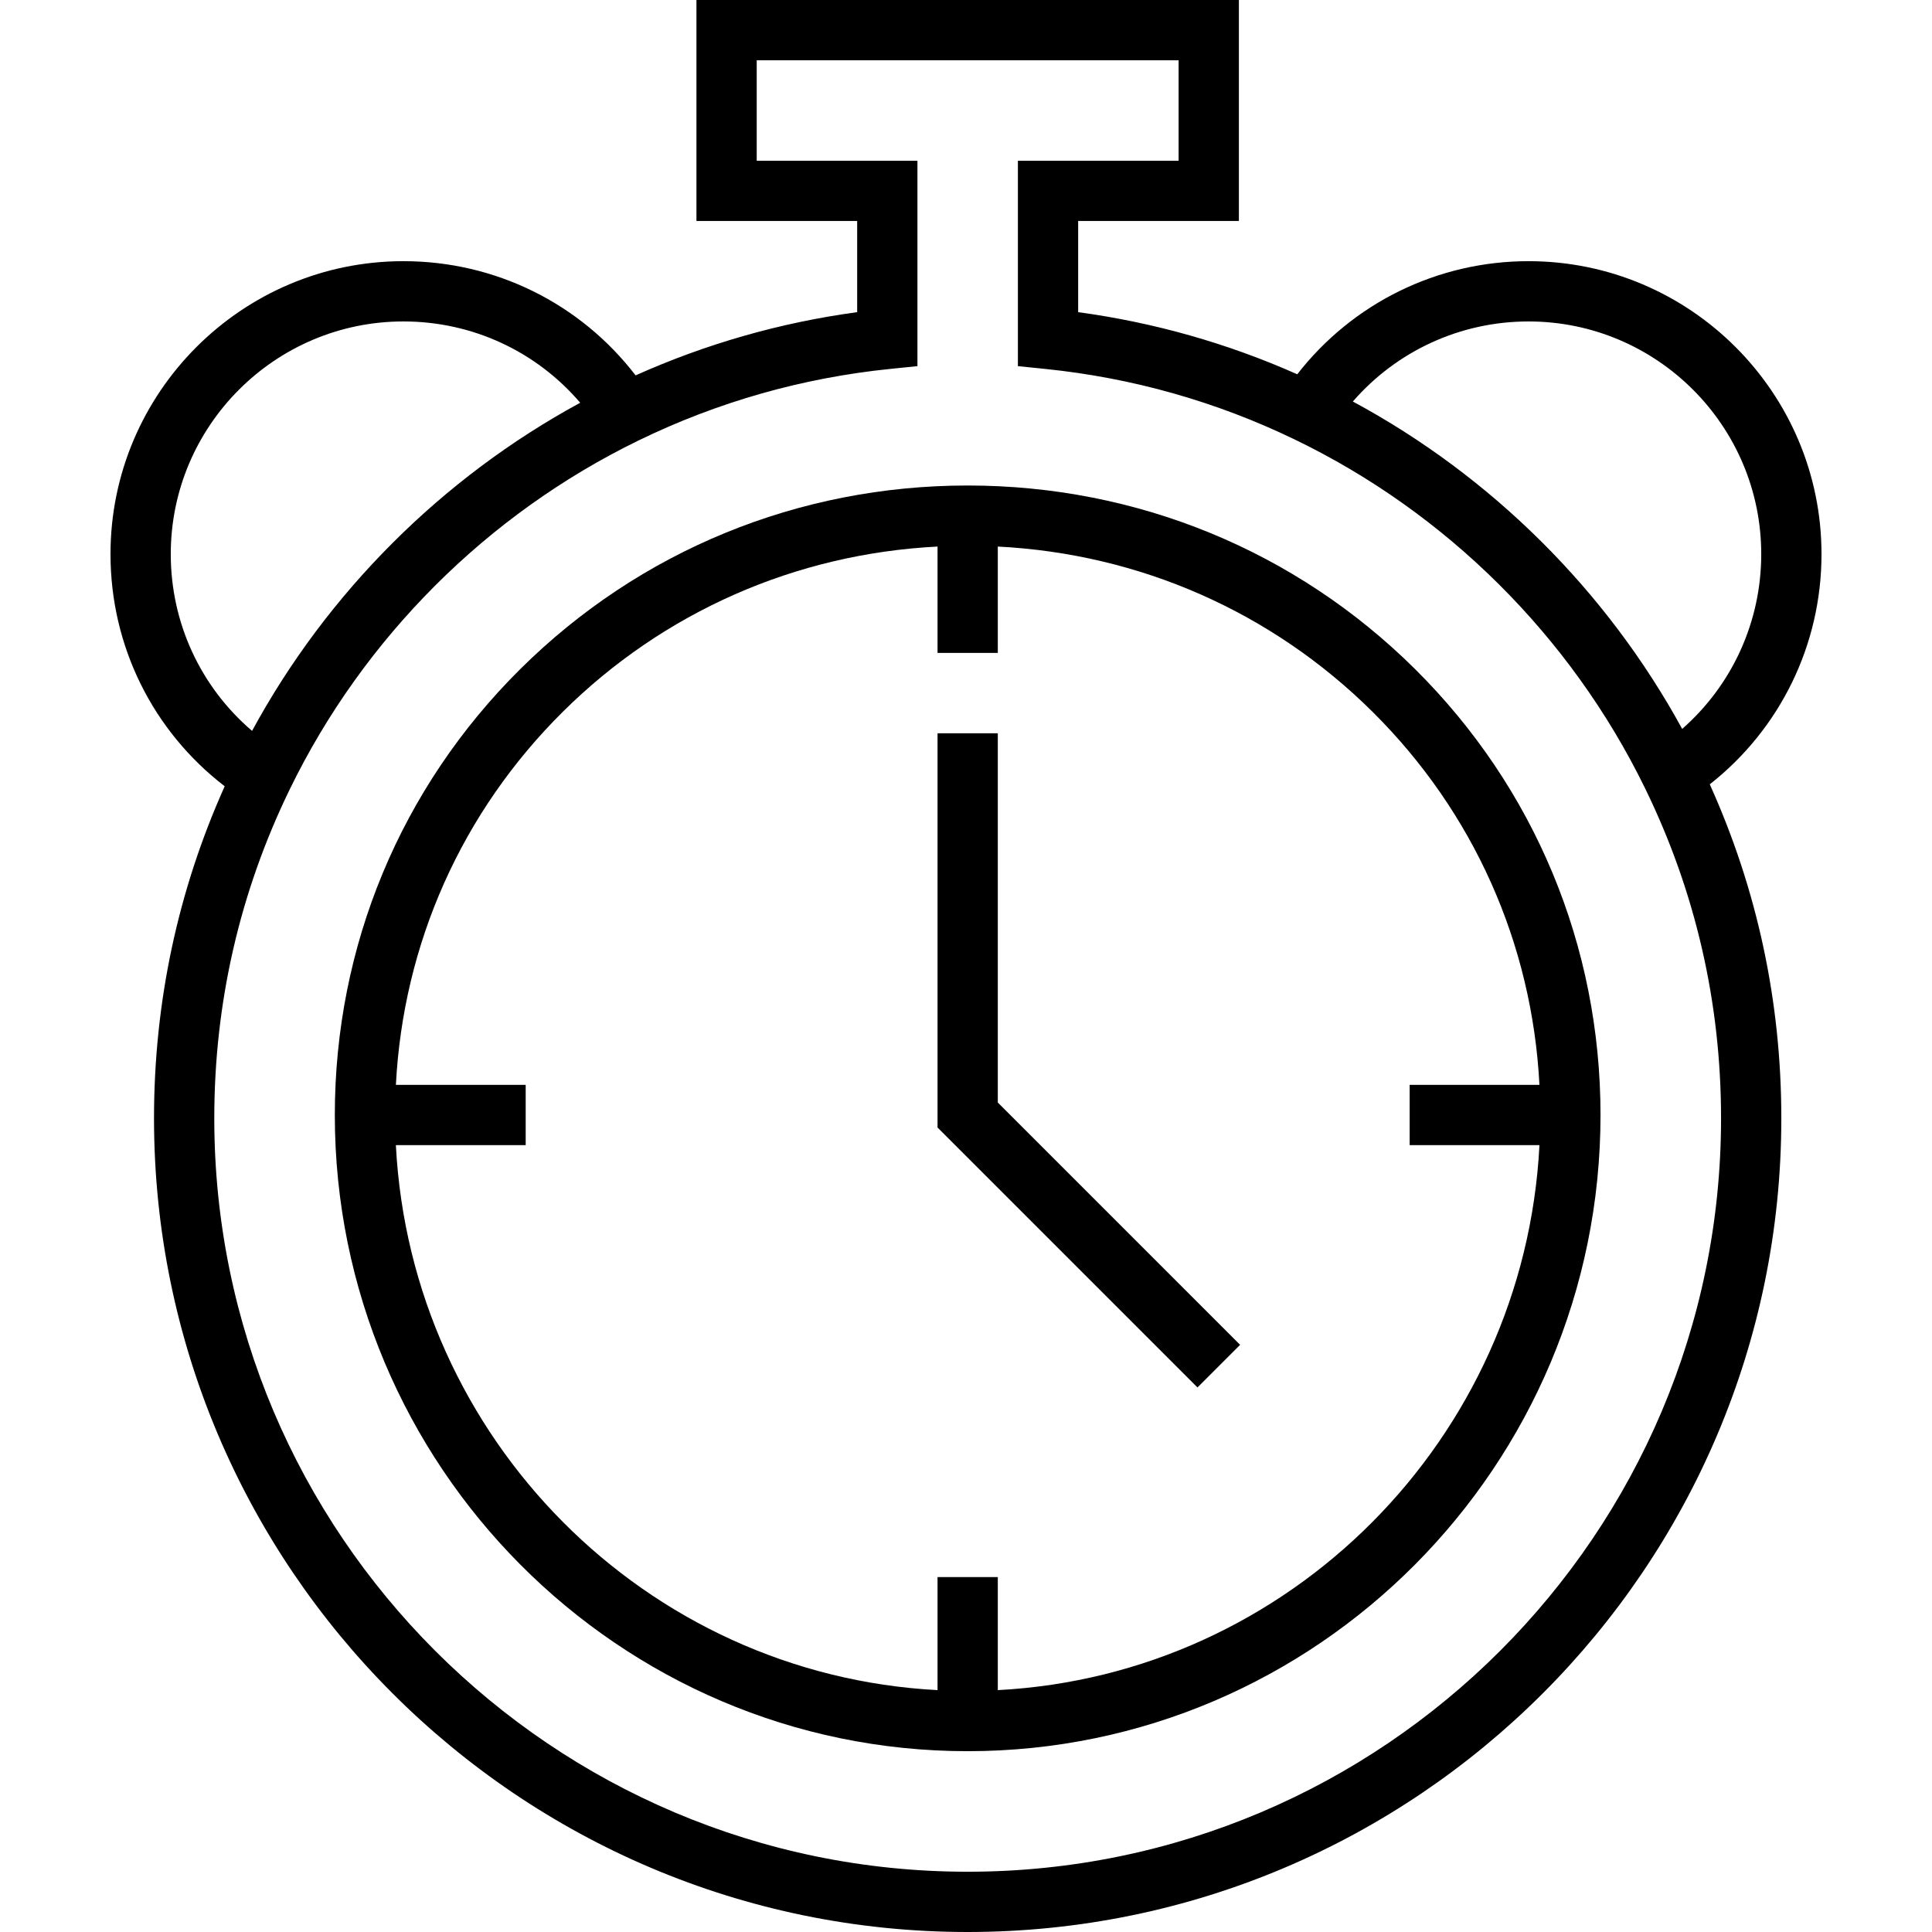 <?xml version="1.0" encoding="iso-8859-1"?>
<!-- Generator: Adobe Illustrator 19.0.0, SVG Export Plug-In . SVG Version: 6.00 Build 0)  -->
<svg version="1.1" id="Layer_1" xmlns="http://www.w3.org/2000/svg" xmlns:xlink="http://www.w3.org/1999/xlink" x="0px" y="0px"
	 viewBox="0 0 512 512" style="enable-background:new 0 0 512 512;" xml:space="preserve">
<g>
	<g>
		<path d="M482.717,146.85c0-42.809-34.833-77.636-77.647-77.636c-24.125,0-46.612,11.106-61.282,29.974
			c-18.483-8.207-37.956-13.734-58.064-16.462v-24.16h42.593V0H184.566v58.565h42.593v24.16
			c-20.342,2.759-40.033,8.384-58.719,16.755c-14.662-19.069-37.177-30.267-61.521-30.267c-42.809,0-77.636,34.827-77.636,77.636
			c0,24.347,11.195,46.861,30.263,61.519c-12.428,27.705-18.731,57.274-18.731,88.004C40.815,415.27,137.545,512,256.442,512
			s215.627-96.73,215.627-215.627c0-30.91-6.38-60.652-18.962-88.518C471.763,193.184,482.717,170.859,482.717,146.85z
			 M405.07,85.186c34.008,0,61.675,27.663,61.675,61.664c0,17.936-7.701,34.689-20.949,46.317
			c-20.022-36.628-50.538-66.966-87.277-86.761C370.16,92.997,387.041,85.186,405.07,85.186z M45.255,146.85
			c0-34.001,27.663-61.664,61.664-61.664c18.247,0,35.199,7.923,46.842,21.547c-36.652,19.903-67.06,50.31-86.96,86.96
			C53.178,182.052,45.255,165.1,45.255,146.85z M456.096,296.373c0.001,110.09-89.564,199.655-199.654,199.655
			S56.787,406.463,56.787,296.373c0-30.585,6.73-59.922,20.003-87.199c19.504-40.114,52.338-72.948,92.455-92.455
			c20.977-10.206,43.421-16.584,66.709-18.957l7.177-0.732V42.593h-42.593V15.972h111.807v26.621h-42.593v54.438l7.176,0.732
			c23.094,2.354,45.352,8.642,66.156,18.69l0.003,0.002c40.218,19.399,73.175,52.179,92.801,92.3
			C449.297,236.164,456.096,265.644,456.096,296.373z"/>
	</g>
</g>
<g>
	<g>
		<path d="M375.008,177.318c-31.619-31.376-73.726-48.655-118.566-48.655s-86.947,17.279-118.566,48.654
			c-31.69,31.448-49.144,73.415-49.144,118.172c0,92.964,75.234,168.594,167.71,168.594s167.71-75.63,167.71-168.594
			C424.152,250.732,406.698,208.764,375.008,177.318z M264.428,447.9v-29.956h-15.972V447.9
			c-77.341-4.054-139.538-66.627-143.545-144.424h34.4v-15.972h-34.396c1.935-37.453,17.459-72.301,44.212-98.848
			c26.723-26.516,61.741-41.901,99.329-43.813v28.192h15.972v-28.192c37.588,1.912,72.606,17.296,99.329,43.813
			c26.754,26.547,42.277,61.395,44.212,98.848h-34.396v15.972h34.4C403.966,381.272,341.77,443.846,264.428,447.9z"/>
	</g>
</g>
<g>
	<g>
		<polygon points="264.428,292.182 264.428,194.331 248.456,194.331 248.456,298.797 317.346,367.687 328.641,356.394 		"/>
	</g>
</g>
<g>
</g>
<g>
</g>
<g>
</g>
<g>
</g>
<g>
</g>
<g>
</g>
<g>
</g>
<g>
</g>
<g>
</g>
<g>
</g>
<g>
</g>
<g>
</g>
<g>
</g>
<g>
</g>
<g>
</g>
</svg>
